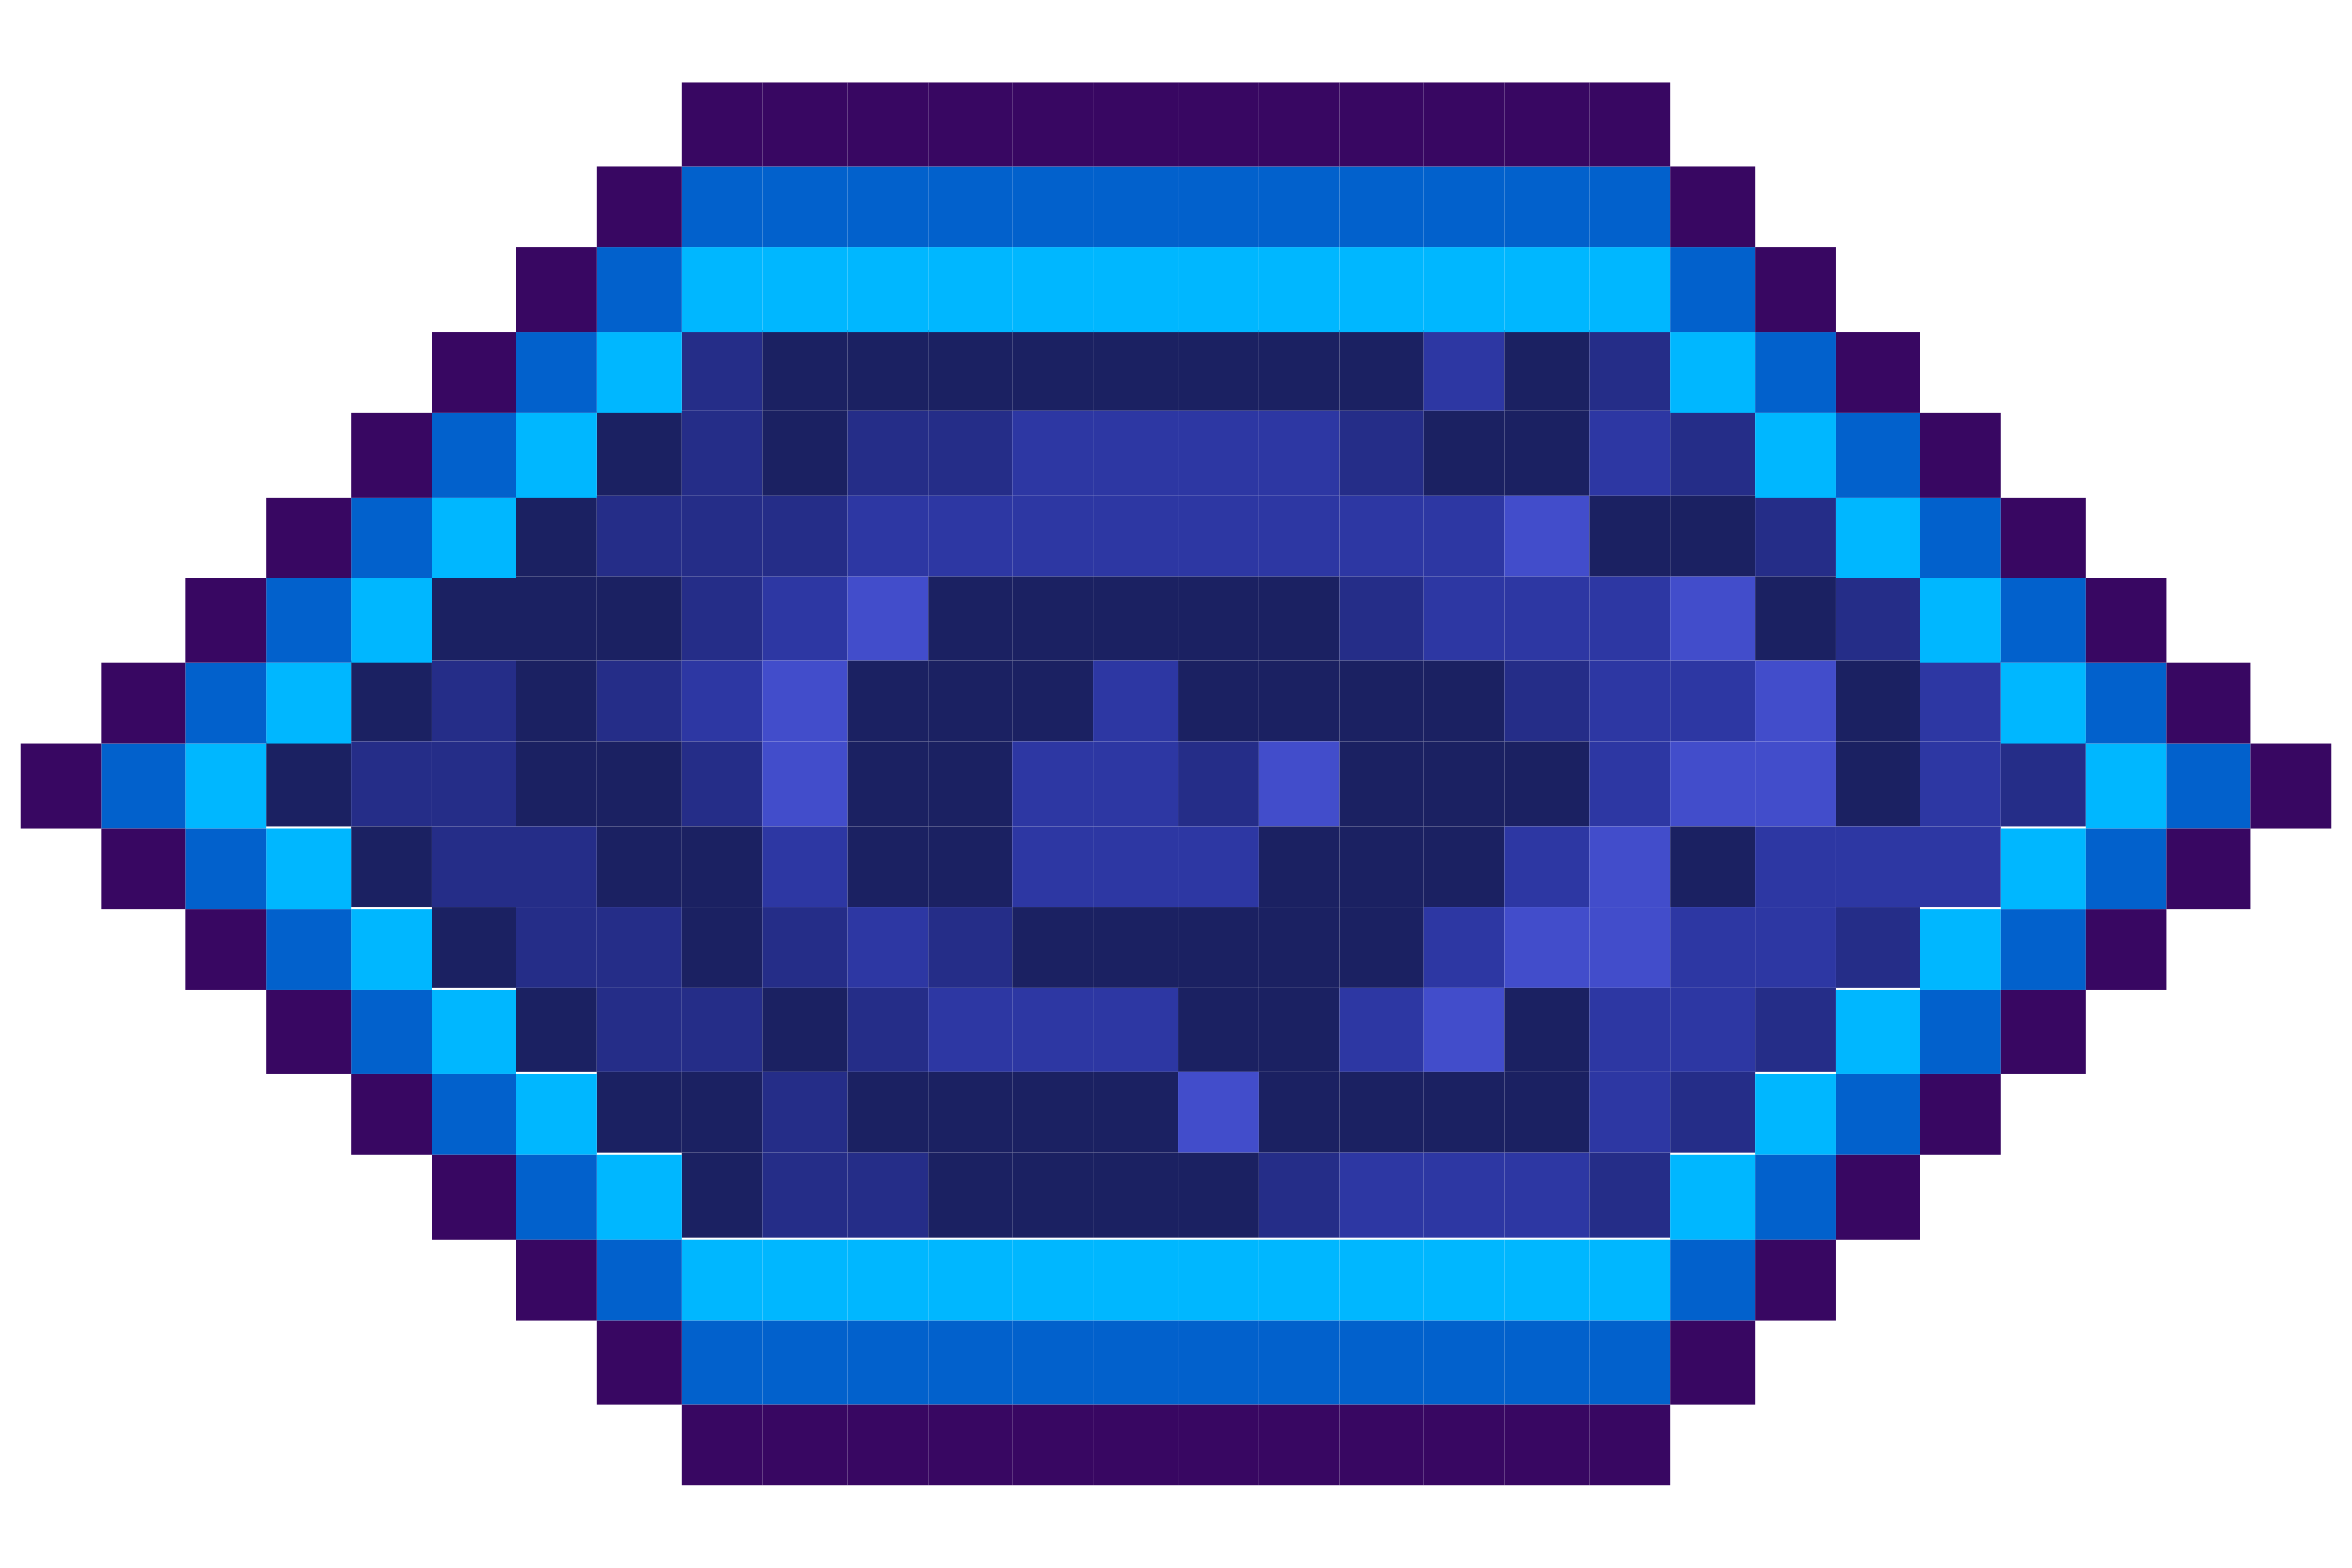 <?xml version="1.0" encoding="utf-8"?>
<!-- Generator: Adobe Illustrator 26.0.1, SVG Export Plug-In . SVG Version: 6.00 Build 0)  -->
<svg version="1.1" id="Layer_1" xmlns="http://www.w3.org/2000/svg" xmlns:xlink="http://www.w3.org/1999/xlink" x="0px" y="0px"
	 width="60px" height="40px" viewBox="0 0 60 40" style="enable-background:new 0 0 60 40;" xml:space="preserve">
<style type="text/css">
	.st0{fill:#1E2235;}
	.st1{fill:url(#SVGID_1_);}
	.st2{fill:#1B2162;}
	.st3{fill:#252D88;}
	.st4{fill:#2D37A3;}
	.st5{fill:#424DCB;}
	.st6{fill:#00B7FF;}
	.st7{fill:#0261CC;}
	.st8{fill:#380762;}
	.st9{fill:#370C45;}
	.st10{fill:#703991;}
	.st11{fill:#A046C2;}
	.st12{fill:#543175;}
	.st13{fill:#FFFFFF;}
	.st14{fill:#B947C0;}
	.st15{fill:#DB8EE3;}
	.st16{fill:#8B0975;}
	.st17{fill:#BD3151;}
	.st18{fill:#CC3154;}
	.st19{fill:#FF7261;}
	.st20{fill:#BF2C4E;}
	.st21{fill:#FE9867;}
	.st22{fill:#EF3A65;}
	.st23{fill:#FFAD6E;}
	.st24{fill:#FA559F;}
	.st25{fill:#FCE00A;}
	.st26{fill:#837CC2;}
	.st27{fill:#0284DB;}
	.st28{fill:#BFBAF0;}
	.st29{fill:#5E4194;}
	.st30{fill:#755AC1;}
	.st31{fill:#A8A3D2;}
	.st32{fill:#5D75C2;}
	.st33{fill:#6D85CF;}
	.st34{fill:#89C7DE;}
	.st35{opacity:0.5;}
	.st36{fill:#FF001F;}
	.st37{fill:#97C1FF;}
	.st38{fill:#FFF203;}
	.st39{fill:#0086FF;}
	.st40{display:none;}
	.st41{display:inline;fill:#370C45;}
	.st42{display:inline;fill:#FE9867;}
	.st43{display:inline;fill:#FA559F;}
	.st44{display:inline;fill:#EF3A65;}
	.st45{display:inline;fill:#CC3154;}
	.st46{display:inline;fill:#FF7261;}
	.st47{display:inline;fill:#8B0975;}
	.st48{display:inline;fill:#380762;}
	.st49{display:inline;fill:#B947C0;}
	.st50{display:inline;fill:#BD3151;}
	.st51{display:inline;fill:#BF2C4E;}
	.st52{display:inline;fill:#FFAD6E;}
	.st53{fill:#FCEB6A;}
	.st54{fill:#F2C50F;}
	.st55{fill:#8ADD8A;}
	.st56{fill:#00FF00;}
	.st57{fill:#07D607;}
	.st58{fill:#05CC0A;}
	.st59{fill:#482A63;}
	.st60{fill:#DE990E;}
	.st61{fill:#009DFF;}
	.st62{fill:#E8AB0E;}
	.st63{fill:#72A614;}
	.st64{fill:#A7E007;}
	.st65{fill:#699C18;}
	.st66{fill:#6D9E16;}
	.st67{fill:#84BF15;}
	.st68{fill:#3A4F93;}
	.st69{fill:#2D3B70;}
	.st70{fill:none;stroke:#1B2442;stroke-miterlimit:10;}
	.st71{opacity:0;fill:#171A33;}
	.st72{fill:#FFFB00;}
	.st73{opacity:0.2;}
	.st74{fill:#42061A;}
</style>
<g>
	<g>
		<rect x="6.795" y="18.922" class="st2" width="2.16" height="2.16"/>
		<rect x="8.955" y="16.862" class="st2" width="2.06" height="2.06"/>
		<rect x="8.955" y="18.922" class="st3" width="2.06" height="2.16"/>
		<rect x="8.955" y="21.082" class="st2" width="2.06" height="2.055"/>
		<rect x="11.015" y="14.702" class="st2" width="2.16" height="2.16"/>
		<rect x="11.015" y="16.862" class="st3" width="2.16" height="2.06"/>
		<rect x="11.015" y="18.922" class="st3" width="2.16" height="2.16"/>
		<rect x="11.015" y="21.082" class="st3" width="2.16" height="2.055"/>
		<rect x="11.015" y="23.137" class="st2" width="2.16" height="2.06"/>
		<rect x="13.175" y="12.643" class="st2" width="2.06" height="2.06"/>
		<rect x="13.175" y="14.702" class="st2" width="2.06" height="2.16"/>
		<rect x="13.175" y="16.862" class="st2" width="2.06" height="2.06"/>
		<rect x="13.175" y="18.922" class="st2" width="2.06" height="2.16"/>
		<rect x="13.175" y="21.082" class="st3" width="2.06" height="2.055"/>
		<rect x="13.175" y="23.137" class="st3" width="2.06" height="2.06"/>
		<rect x="13.175" y="25.197" class="st2" width="2.06" height="2.16"/>
		<rect x="15.235" y="10.483" class="st2" width="2.16" height="2.16"/>
		<rect x="15.235" y="12.643" class="st3" width="2.16" height="2.06"/>
		<rect x="15.235" y="14.702" class="st2" width="2.16" height="2.16"/>
		<rect x="15.235" y="16.862" class="st3" width="2.16" height="2.06"/>
		<rect x="15.235" y="18.922" class="st2" width="2.16" height="2.16"/>
		<rect x="15.235" y="21.082" class="st2" width="2.16" height="2.055"/>
		<rect x="15.235" y="23.137" class="st3" width="2.16" height="2.06"/>
		<rect x="15.235" y="25.197" class="st3" width="2.16" height="2.16"/>
		<rect x="15.235" y="27.356" class="st2" width="2.16" height="2.06"/>
		<rect x="17.395" y="8.423" class="st3" width="2.055" height="2.06"/>
		<rect x="17.395" y="10.483" class="st3" width="2.055" height="2.16"/>
		<rect x="17.395" y="12.643" class="st3" width="2.055" height="2.06"/>
		<rect x="17.395" y="14.702" class="st3" width="2.055" height="2.16"/>
		<rect x="17.395" y="16.862" class="st4" width="2.055" height="2.06"/>
		<rect x="17.395" y="18.922" class="st3" width="2.055" height="2.16"/>
		<rect x="17.395" y="21.082" class="st2" width="2.055" height="2.055"/>
		<rect x="17.395" y="23.137" class="st2" width="2.055" height="2.06"/>
		<rect x="17.395" y="25.197" class="st3" width="2.055" height="2.16"/>
		<rect x="17.395" y="27.356" class="st2" width="2.055" height="2.06"/>
		<rect x="17.395" y="29.416" class="st2" width="2.055" height="2.16"/>
		<rect x="19.449" y="8.423" class="st2" width="2.165" height="2.06"/>
		<rect x="19.449" y="10.483" class="st2" width="2.165" height="2.16"/>
		<rect x="19.449" y="12.643" class="st3" width="2.165" height="2.06"/>
		<rect x="19.449" y="14.702" class="st4" width="2.165" height="2.16"/>
		<rect x="19.449" y="16.862" class="st5" width="2.165" height="2.06"/>
		<rect x="19.449" y="18.922" class="st5" width="2.165" height="2.16"/>
		<rect x="19.449" y="21.082" class="st4" width="2.165" height="2.055"/>
		<rect x="19.449" y="23.137" class="st3" width="2.165" height="2.06"/>
		<rect x="19.449" y="25.197" class="st2" width="2.165" height="2.16"/>
		<rect x="19.449" y="27.356" class="st3" width="2.165" height="2.06"/>
		<rect x="19.449" y="29.416" class="st3" width="2.165" height="2.16"/>
		<rect x="21.614" y="8.423" class="st2" width="2.055" height="2.06"/>
		<rect x="21.614" y="10.483" class="st3" width="2.055" height="2.16"/>
		<rect x="21.614" y="12.643" class="st4" width="2.055" height="2.06"/>
		<rect x="21.614" y="14.702" class="st5" width="2.055" height="2.16"/>
		<rect x="21.614" y="16.862" class="st2" width="2.055" height="2.06"/>
		<rect x="21.614" y="18.922" class="st2" width="2.055" height="2.16"/>
		<rect x="21.614" y="21.082" class="st2" width="2.055" height="2.055"/>
		<rect x="21.614" y="23.137" class="st4" width="2.055" height="2.06"/>
		<rect x="21.614" y="25.197" class="st3" width="2.055" height="2.16"/>
		<rect x="21.614" y="27.356" class="st2" width="2.055" height="2.06"/>
		<rect x="21.614" y="29.416" class="st3" width="2.055" height="2.16"/>
		<rect x="23.669" y="8.423" class="st2" width="2.161" height="2.06"/>
		<rect x="23.669" y="10.483" class="st3" width="2.161" height="2.16"/>
		<rect x="23.669" y="12.643" class="st4" width="2.161" height="2.06"/>
		<rect x="23.669" y="14.702" class="st2" width="2.161" height="2.16"/>
		<rect x="23.669" y="16.862" class="st2" width="2.161" height="2.06"/>
		<rect x="23.669" y="18.922" class="st2" width="2.161" height="2.16"/>
		<rect x="23.669" y="21.082" class="st2" width="2.161" height="2.055"/>
		<rect x="23.669" y="23.137" class="st3" width="2.161" height="2.06"/>
		<rect x="23.669" y="25.197" class="st4" width="2.161" height="2.16"/>
		<rect x="23.669" y="27.356" class="st2" width="2.161" height="2.06"/>
		<rect x="23.669" y="29.416" class="st2" width="2.161" height="2.16"/>
		<rect x="25.83" y="8.423" class="st2" width="2.06" height="2.06"/>
		<rect x="25.83" y="10.483" class="st4" width="2.06" height="2.16"/>
		<rect x="25.83" y="12.643" class="st4" width="2.06" height="2.06"/>
		<rect x="25.83" y="14.702" class="st2" width="2.06" height="2.16"/>
		<rect x="25.83" y="16.862" class="st2" width="2.06" height="2.06"/>
		<rect x="25.83" y="18.922" class="st4" width="2.06" height="2.16"/>
		<rect x="25.83" y="21.082" class="st4" width="2.06" height="2.055"/>
		<rect x="25.83" y="23.137" class="st2" width="2.06" height="2.06"/>
		<rect x="25.83" y="25.197" class="st4" width="2.06" height="2.16"/>
		<rect x="25.83" y="27.356" class="st2" width="2.06" height="2.06"/>
		<rect x="25.83" y="29.416" class="st2" width="2.06" height="2.16"/>
		<rect x="27.89" y="8.423" class="st2" width="2.16" height="2.06"/>
		<rect x="27.89" y="10.483" class="st4" width="2.16" height="2.16"/>
		<rect x="27.89" y="12.643" class="st4" width="2.16" height="2.06"/>
		<rect x="27.89" y="14.702" class="st2" width="2.16" height="2.16"/>
		<rect x="27.89" y="16.862" class="st4" width="2.16" height="2.06"/>
		<rect x="27.89" y="18.922" class="st4" width="2.16" height="2.16"/>
		<rect x="27.89" y="21.082" class="st4" width="2.16" height="2.055"/>
		<rect x="27.89" y="23.137" class="st2" width="2.16" height="2.06"/>
		<rect x="27.89" y="25.197" class="st4" width="2.16" height="2.16"/>
		<rect x="27.89" y="27.356" class="st2" width="2.16" height="2.06"/>
		<rect x="27.89" y="29.416" class="st2" width="2.16" height="2.16"/>
		<rect x="30.049" y="8.423" class="st2" width="2.06" height="2.06"/>
		<rect x="30.049" y="10.483" class="st4" width="2.06" height="2.16"/>
		<rect x="30.049" y="12.643" class="st4" width="2.06" height="2.06"/>
		<rect x="30.049" y="14.702" class="st2" width="2.06" height="2.16"/>
		<rect x="30.049" y="16.862" class="st2" width="2.06" height="2.06"/>
		<rect x="30.049" y="18.922" class="st3" width="2.06" height="2.16"/>
		<rect x="30.049" y="21.082" class="st4" width="2.06" height="2.055"/>
		<rect x="30.049" y="23.137" class="st2" width="2.06" height="2.06"/>
		<rect x="30.049" y="25.197" class="st2" width="2.06" height="2.16"/>
		<rect x="30.049" y="27.356" class="st5" width="2.06" height="2.06"/>
		<rect x="30.049" y="29.416" class="st2" width="2.06" height="2.16"/>
		<rect x="32.109" y="8.423" class="st2" width="2.055" height="2.06"/>
		<rect x="32.109" y="10.483" class="st4" width="2.055" height="2.16"/>
		<rect x="32.109" y="12.643" class="st4" width="2.055" height="2.06"/>
		<rect x="32.109" y="14.702" class="st2" width="2.055" height="2.16"/>
		<rect x="32.109" y="16.862" class="st2" width="2.055" height="2.06"/>
		<rect x="32.109" y="18.922" class="st5" width="2.055" height="2.16"/>
		<rect x="32.109" y="21.082" class="st2" width="2.055" height="2.055"/>
		<rect x="32.109" y="23.137" class="st2" width="2.055" height="2.06"/>
		<rect x="32.109" y="25.197" class="st2" width="2.055" height="2.16"/>
		<rect x="32.109" y="27.356" class="st2" width="2.055" height="2.06"/>
		<rect x="32.109" y="29.416" class="st3" width="2.055" height="2.16"/>
		<rect x="34.164" y="8.423" class="st2" width="2.165" height="2.06"/>
		<rect x="34.164" y="10.483" class="st3" width="2.165" height="2.16"/>
		<rect x="34.164" y="12.643" class="st4" width="2.165" height="2.06"/>
		<rect x="34.164" y="14.702" class="st3" width="2.165" height="2.16"/>
		<rect x="34.164" y="16.862" class="st2" width="2.165" height="2.06"/>
		<rect x="34.164" y="18.922" class="st2" width="2.165" height="2.16"/>
		<rect x="34.164" y="21.082" class="st2" width="2.165" height="2.055"/>
		<rect x="34.164" y="23.137" class="st2" width="2.165" height="2.06"/>
		<rect x="34.164" y="25.197" class="st4" width="2.165" height="2.16"/>
		<rect x="34.164" y="27.356" class="st2" width="2.165" height="2.06"/>
		<rect x="34.164" y="29.416" class="st4" width="2.165" height="2.16"/>
		<rect x="36.329" y="8.423" class="st4" width="2.055" height="2.06"/>
		<rect x="36.329" y="10.483" class="st2" width="2.055" height="2.16"/>
		<rect x="36.329" y="12.643" class="st4" width="2.055" height="2.06"/>
		<rect x="36.329" y="14.702" class="st4" width="2.055" height="2.16"/>
		<rect x="36.329" y="16.862" class="st2" width="2.055" height="2.06"/>
		<rect x="36.329" y="18.922" class="st2" width="2.055" height="2.16"/>
		<rect x="36.329" y="21.082" class="st2" width="2.055" height="2.055"/>
		<rect x="36.329" y="23.137" class="st4" width="2.055" height="2.06"/>
		<rect x="36.329" y="25.197" class="st5" width="2.055" height="2.16"/>
		<rect x="36.329" y="27.356" class="st2" width="2.055" height="2.06"/>
		<rect x="36.329" y="29.416" class="st4" width="2.055" height="2.16"/>
		<rect x="38.384" y="8.423" class="st2" width="2.16" height="2.06"/>
		<rect x="38.384" y="10.483" class="st2" width="2.16" height="2.16"/>
		<rect x="38.384" y="12.643" class="st5" width="2.16" height="2.06"/>
		<rect x="38.384" y="14.702" class="st4" width="2.16" height="2.16"/>
		<rect x="38.384" y="16.862" class="st3" width="2.16" height="2.06"/>
		<rect x="38.384" y="18.922" class="st2" width="2.16" height="2.16"/>
		<rect x="38.384" y="21.082" class="st4" width="2.16" height="2.055"/>
		<rect x="38.384" y="23.137" class="st5" width="2.16" height="2.06"/>
		<rect x="38.384" y="25.197" class="st2" width="2.16" height="2.16"/>
		<rect x="38.384" y="27.356" class="st2" width="2.16" height="2.06"/>
		<rect x="38.384" y="29.416" class="st4" width="2.16" height="2.16"/>
		<rect x="40.544" y="8.423" class="st3" width="2.06" height="2.06"/>
		<rect x="40.544" y="10.483" class="st4" width="2.06" height="2.16"/>
		<rect x="40.544" y="12.643" class="st2" width="2.06" height="2.06"/>
		<rect x="40.544" y="14.702" class="st4" width="2.06" height="2.16"/>
		<rect x="40.544" y="16.862" class="st4" width="2.06" height="2.06"/>
		<rect x="40.544" y="18.922" class="st4" width="2.06" height="2.16"/>
		<rect x="40.544" y="21.082" class="st5" width="2.06" height="2.055"/>
		<rect x="40.544" y="23.137" class="st5" width="2.06" height="2.06"/>
		<rect x="40.544" y="25.197" class="st4" width="2.06" height="2.16"/>
		<rect x="40.544" y="27.356" class="st4" width="2.06" height="2.06"/>
		<rect x="40.544" y="29.416" class="st3" width="2.06" height="2.16"/>
		<rect x="42.604" y="10.483" class="st3" width="2.16" height="2.16"/>
		<rect x="42.604" y="12.643" class="st2" width="2.16" height="2.06"/>
		<rect x="42.604" y="14.702" class="st5" width="2.16" height="2.16"/>
		<rect x="42.604" y="16.862" class="st4" width="2.16" height="2.06"/>
		<rect x="42.604" y="18.922" class="st5" width="2.16" height="2.16"/>
		<rect x="42.604" y="21.082" class="st2" width="2.16" height="2.055"/>
		<rect x="42.604" y="23.137" class="st4" width="2.16" height="2.06"/>
		<rect x="42.604" y="25.197" class="st4" width="2.16" height="2.16"/>
		<rect x="42.604" y="27.356" class="st3" width="2.16" height="2.06"/>
		<rect x="44.763" y="12.643" class="st3" width="2.06" height="2.06"/>
		<rect x="44.763" y="14.702" class="st2" width="2.06" height="2.16"/>
		<rect x="44.763" y="16.862" class="st5" width="2.06" height="2.06"/>
		<rect x="44.763" y="18.922" class="st5" width="2.06" height="2.16"/>
		<rect x="44.763" y="21.082" class="st4" width="2.06" height="2.055"/>
		<rect x="44.763" y="23.137" class="st4" width="2.06" height="2.06"/>
		<rect x="44.763" y="25.197" class="st3" width="2.06" height="2.16"/>
		<rect x="46.823" y="14.702" class="st3" width="2.161" height="2.16"/>
		<rect x="46.823" y="16.862" class="st2" width="2.161" height="2.06"/>
		<rect x="46.823" y="18.922" class="st2" width="2.161" height="2.16"/>
		<rect x="46.823" y="21.082" class="st4" width="2.161" height="2.055"/>
		<rect x="46.823" y="23.137" class="st3" width="2.161" height="2.06"/>
		<rect x="48.984" y="16.862" class="st4" width="2.059" height="2.06"/>
		<rect x="48.984" y="18.922" class="st4" width="2.059" height="2.16"/>
		<rect x="48.984" y="21.082" class="st4" width="2.059" height="2.055"/>
		<rect x="51.043" y="18.922" class="st3" width="2.161" height="2.16"/>
	</g>
	<g>
		<g>
			<rect x="4.736" y="18.973" class="st6" width="2.06" height="2.16"/>
			<rect x="6.796" y="16.913" class="st6" width="2.16" height="2.06"/>
			<rect x="6.796" y="21.132" class="st6" width="2.16" height="2.055"/>
			<rect x="8.956" y="14.753" class="st6" width="2.06" height="2.16"/>
			<rect x="8.956" y="23.187" class="st6" width="2.06" height="2.06"/>
			<rect x="11.016" y="12.693" class="st6" width="2.16" height="2.06"/>
			<rect x="11.016" y="25.247" class="st6" width="2.16" height="2.16"/>
			<rect x="13.176" y="10.533" class="st6" width="2.06" height="2.16"/>
			<rect x="13.176" y="27.407" class="st6" width="2.06" height="2.06"/>
			<rect x="15.236" y="8.473" class="st6" width="2.16" height="2.06"/>
			<rect x="15.236" y="29.467" class="st6" width="2.16" height="2.16"/>
			<rect x="17.396" y="6.314" class="st6" width="2.055" height="2.16"/>
			<rect x="17.396" y="31.626" class="st6" width="2.055" height="2.06"/>
			<rect x="19.45" y="6.314" class="st6" width="2.165" height="2.16"/>
			<rect x="19.45" y="31.626" class="st6" width="2.165" height="2.06"/>
			<rect x="21.615" y="6.314" class="st6" width="2.055" height="2.16"/>
			<rect x="21.615" y="31.626" class="st6" width="2.055" height="2.06"/>
			<rect x="23.67" y="6.314" class="st6" width="2.16" height="2.16"/>
			<rect x="23.67" y="31.626" class="st6" width="2.16" height="2.06"/>
			<rect x="25.83" y="6.314" class="st6" width="2.06" height="2.16"/>
			<rect x="25.83" y="31.626" class="st6" width="2.06" height="2.06"/>
			<rect x="27.89" y="6.314" class="st6" width="2.16" height="2.16"/>
			<rect x="27.89" y="31.626" class="st6" width="2.16" height="2.06"/>
			<rect x="30.049" y="6.314" class="st6" width="2.06" height="2.16"/>
			<rect x="30.049" y="31.626" class="st6" width="2.06" height="2.06"/>
			<rect x="32.109" y="6.314" class="st6" width="2.055" height="2.16"/>
			<rect x="32.109" y="31.626" class="st6" width="2.055" height="2.06"/>
			<rect x="34.164" y="6.314" class="st6" width="2.165" height="2.16"/>
			<rect x="34.164" y="31.626" class="st6" width="2.165" height="2.06"/>
			<rect x="36.329" y="6.314" class="st6" width="2.055" height="2.16"/>
			<rect x="36.329" y="31.626" class="st6" width="2.055" height="2.06"/>
			<rect x="38.384" y="6.314" class="st6" width="2.16" height="2.16"/>
			<rect x="38.384" y="31.626" class="st6" width="2.16" height="2.06"/>
			<rect x="40.544" y="6.314" class="st6" width="2.06" height="2.16"/>
			<rect x="40.544" y="31.626" class="st6" width="2.06" height="2.06"/>
			<rect x="42.604" y="8.473" class="st6" width="2.16" height="2.06"/>
			<rect x="42.604" y="29.467" class="st6" width="2.16" height="2.16"/>
			<rect x="44.763" y="10.533" class="st6" width="2.06" height="2.16"/>
			<rect x="44.763" y="27.407" class="st6" width="2.06" height="2.06"/>
			<rect x="46.823" y="12.693" class="st6" width="2.161" height="2.06"/>
			<rect x="46.823" y="25.247" class="st6" width="2.161" height="2.16"/>
			<rect x="48.984" y="14.753" class="st6" width="2.059" height="2.16"/>
			<rect x="48.984" y="23.187" class="st6" width="2.059" height="2.06"/>
			<rect x="51.043" y="16.913" class="st6" width="2.161" height="2.06"/>
			<rect x="51.043" y="21.132" class="st6" width="2.161" height="2.055"/>
			<rect x="53.204" y="18.973" class="st6" width="2.054" height="2.16"/>
		</g>
		<g>
			<rect x="2.576" y="18.973" class="st7" width="2.161" height="2.16"/>
			<rect x="4.736" y="16.913" class="st7" width="2.06" height="2.06"/>
			<rect x="4.736" y="21.132" class="st7" width="2.06" height="2.055"/>
			<rect x="6.796" y="14.753" class="st7" width="2.16" height="2.16"/>
			<rect x="6.796" y="23.187" class="st7" width="2.16" height="2.06"/>
			<rect x="8.956" y="12.693" class="st7" width="2.06" height="2.06"/>
			<rect x="8.956" y="25.247" class="st7" width="2.06" height="2.16"/>
			<rect x="11.016" y="10.533" class="st7" width="2.16" height="2.16"/>
			<rect x="11.016" y="27.407" class="st7" width="2.16" height="2.06"/>
			<rect x="13.176" y="8.473" class="st7" width="2.06" height="2.06"/>
			<rect x="13.176" y="29.467" class="st7" width="2.06" height="2.16"/>
			<rect x="15.236" y="6.314" class="st7" width="2.16" height="2.16"/>
			<rect x="15.236" y="31.626" class="st7" width="2.16" height="2.06"/>
			<rect x="17.396" y="4.259" class="st7" width="2.055" height="2.055"/>
			<rect x="17.396" y="33.686" class="st7" width="2.055" height="2.161"/>
			<rect x="19.45" y="4.259" class="st7" width="2.165" height="2.055"/>
			<rect x="19.45" y="33.686" class="st7" width="2.165" height="2.161"/>
			<rect x="21.615" y="4.259" class="st7" width="2.055" height="2.055"/>
			<rect x="21.615" y="33.686" class="st7" width="2.055" height="2.161"/>
			<rect x="23.67" y="4.259" class="st7" width="2.16" height="2.055"/>
			<rect x="23.67" y="33.686" class="st7" width="2.16" height="2.161"/>
			<rect x="25.83" y="4.259" class="st7" width="2.06" height="2.055"/>
			<rect x="25.83" y="33.686" class="st7" width="2.06" height="2.161"/>
			<rect x="27.89" y="4.259" class="st7" width="2.16" height="2.055"/>
			<rect x="27.89" y="33.686" class="st7" width="2.16" height="2.161"/>
			<rect x="30.049" y="4.259" class="st7" width="2.06" height="2.055"/>
			<rect x="30.049" y="33.686" class="st7" width="2.06" height="2.161"/>
			<rect x="32.109" y="4.259" class="st7" width="2.055" height="2.055"/>
			<rect x="32.109" y="33.686" class="st7" width="2.055" height="2.161"/>
			<rect x="34.164" y="4.259" class="st7" width="2.165" height="2.055"/>
			<rect x="34.164" y="33.686" class="st7" width="2.165" height="2.161"/>
			<rect x="36.329" y="4.259" class="st7" width="2.055" height="2.055"/>
			<rect x="36.329" y="33.686" class="st7" width="2.055" height="2.161"/>
			<rect x="38.384" y="4.259" class="st7" width="2.16" height="2.055"/>
			<rect x="38.384" y="33.686" class="st7" width="2.16" height="2.161"/>
			<rect x="40.544" y="4.259" class="st7" width="2.06" height="2.055"/>
			<rect x="40.544" y="33.686" class="st7" width="2.06" height="2.161"/>
			<rect x="42.604" y="6.314" class="st7" width="2.16" height="2.16"/>
			<rect x="42.604" y="31.626" class="st7" width="2.16" height="2.06"/>
			<rect x="44.763" y="8.473" class="st7" width="2.06" height="2.06"/>
			<rect x="44.763" y="29.467" class="st7" width="2.06" height="2.16"/>
			<rect x="46.823" y="10.533" class="st7" width="2.161" height="2.16"/>
			<rect x="46.823" y="27.407" class="st7" width="2.161" height="2.06"/>
			<rect x="48.984" y="12.693" class="st7" width="2.059" height="2.06"/>
			<rect x="48.984" y="25.247" class="st7" width="2.059" height="2.16"/>
			<rect x="51.043" y="14.753" class="st7" width="2.161" height="2.16"/>
			<rect x="51.043" y="23.187" class="st7" width="2.161" height="2.06"/>
			<rect x="53.204" y="16.913" class="st7" width="2.054" height="2.06"/>
			<rect x="53.204" y="21.132" class="st7" width="2.054" height="2.055"/>
			<rect x="55.257" y="18.973" class="st7" width="2.161" height="2.16"/>
		</g>
		<g>
			<rect x="0.522" y="18.973" class="st8" width="2.054" height="2.16"/>
			<rect x="2.576" y="16.913" class="st8" width="2.161" height="2.06"/>
			<rect x="2.576" y="21.132" class="st8" width="2.161" height="2.055"/>
			<rect x="4.736" y="14.753" class="st8" width="2.06" height="2.16"/>
			<rect x="4.736" y="23.187" class="st8" width="2.06" height="2.06"/>
			<rect x="6.796" y="12.693" class="st8" width="2.16" height="2.06"/>
			<rect x="6.796" y="25.247" class="st8" width="2.16" height="2.16"/>
			<rect x="8.956" y="10.533" class="st8" width="2.06" height="2.16"/>
			<rect x="8.956" y="27.407" class="st8" width="2.06" height="2.06"/>
			<rect x="11.016" y="8.473" class="st8" width="2.16" height="2.06"/>
			<rect x="11.016" y="29.467" class="st8" width="2.16" height="2.16"/>
			<rect x="13.176" y="6.314" class="st8" width="2.06" height="2.16"/>
			<rect x="13.176" y="31.626" class="st8" width="2.06" height="2.06"/>
			<rect x="15.236" y="4.259" class="st8" width="2.16" height="2.055"/>
			<rect x="15.236" y="33.686" class="st8" width="2.16" height="2.161"/>
			<rect x="17.396" y="2.099" class="st8" width="2.055" height="2.16"/>
			<rect x="17.396" y="35.847" class="st8" width="2.055" height="2.054"/>
			<rect x="19.45" y="2.099" class="st8" width="2.165" height="2.16"/>
			<rect x="19.45" y="35.847" class="st8" width="2.165" height="2.054"/>
			<rect x="21.615" y="2.099" class="st8" width="2.055" height="2.16"/>
			<rect x="21.615" y="35.847" class="st8" width="2.055" height="2.054"/>
			<rect x="23.67" y="2.099" class="st8" width="2.16" height="2.16"/>
			<rect x="23.67" y="35.847" class="st8" width="2.16" height="2.054"/>
			<rect x="25.83" y="2.099" class="st8" width="2.06" height="2.16"/>
			<rect x="25.83" y="35.847" class="st8" width="2.06" height="2.054"/>
			<rect x="27.89" y="2.099" class="st8" width="2.16" height="2.16"/>
			<rect x="27.89" y="35.847" class="st8" width="2.16" height="2.054"/>
			<rect x="30.049" y="2.099" class="st8" width="2.06" height="2.16"/>
			<rect x="30.049" y="35.847" class="st8" width="2.06" height="2.054"/>
			<rect x="32.109" y="2.099" class="st8" width="2.055" height="2.16"/>
			<rect x="32.109" y="35.847" class="st8" width="2.055" height="2.054"/>
			<rect x="34.164" y="2.099" class="st8" width="2.165" height="2.16"/>
			<rect x="34.164" y="35.847" class="st8" width="2.165" height="2.054"/>
			<rect x="36.329" y="2.099" class="st8" width="2.055" height="2.16"/>
			<rect x="36.329" y="35.847" class="st8" width="2.055" height="2.054"/>
			<rect x="38.384" y="2.099" class="st8" width="2.16" height="2.16"/>
			<rect x="38.384" y="35.847" class="st8" width="2.16" height="2.054"/>
			<rect x="40.544" y="2.099" class="st8" width="2.06" height="2.16"/>
			<rect x="40.544" y="35.847" class="st8" width="2.06" height="2.054"/>
			<rect x="42.604" y="4.259" class="st8" width="2.16" height="2.055"/>
			<rect x="42.604" y="33.686" class="st8" width="2.16" height="2.161"/>
			<rect x="44.763" y="6.314" class="st8" width="2.06" height="2.16"/>
			<rect x="44.763" y="31.626" class="st8" width="2.06" height="2.06"/>
			<rect x="46.823" y="8.473" class="st8" width="2.161" height="2.06"/>
			<rect x="46.823" y="29.467" class="st8" width="2.161" height="2.16"/>
			<rect x="48.984" y="10.533" class="st8" width="2.059" height="2.16"/>
			<rect x="48.984" y="27.407" class="st8" width="2.059" height="2.06"/>
			<rect x="51.043" y="12.693" class="st8" width="2.161" height="2.06"/>
			<rect x="51.043" y="25.247" class="st8" width="2.161" height="2.16"/>
			<rect x="53.204" y="14.753" class="st8" width="2.054" height="2.16"/>
			<rect x="53.204" y="23.187" class="st8" width="2.054" height="2.06"/>
			<rect x="55.257" y="16.913" class="st8" width="2.161" height="2.06"/>
			<rect x="55.257" y="21.132" class="st8" width="2.161" height="2.055"/>
			<rect x="57.418" y="18.973" class="st8" width="2.06" height="2.16"/>
		</g>
	</g>
</g>
</svg>
